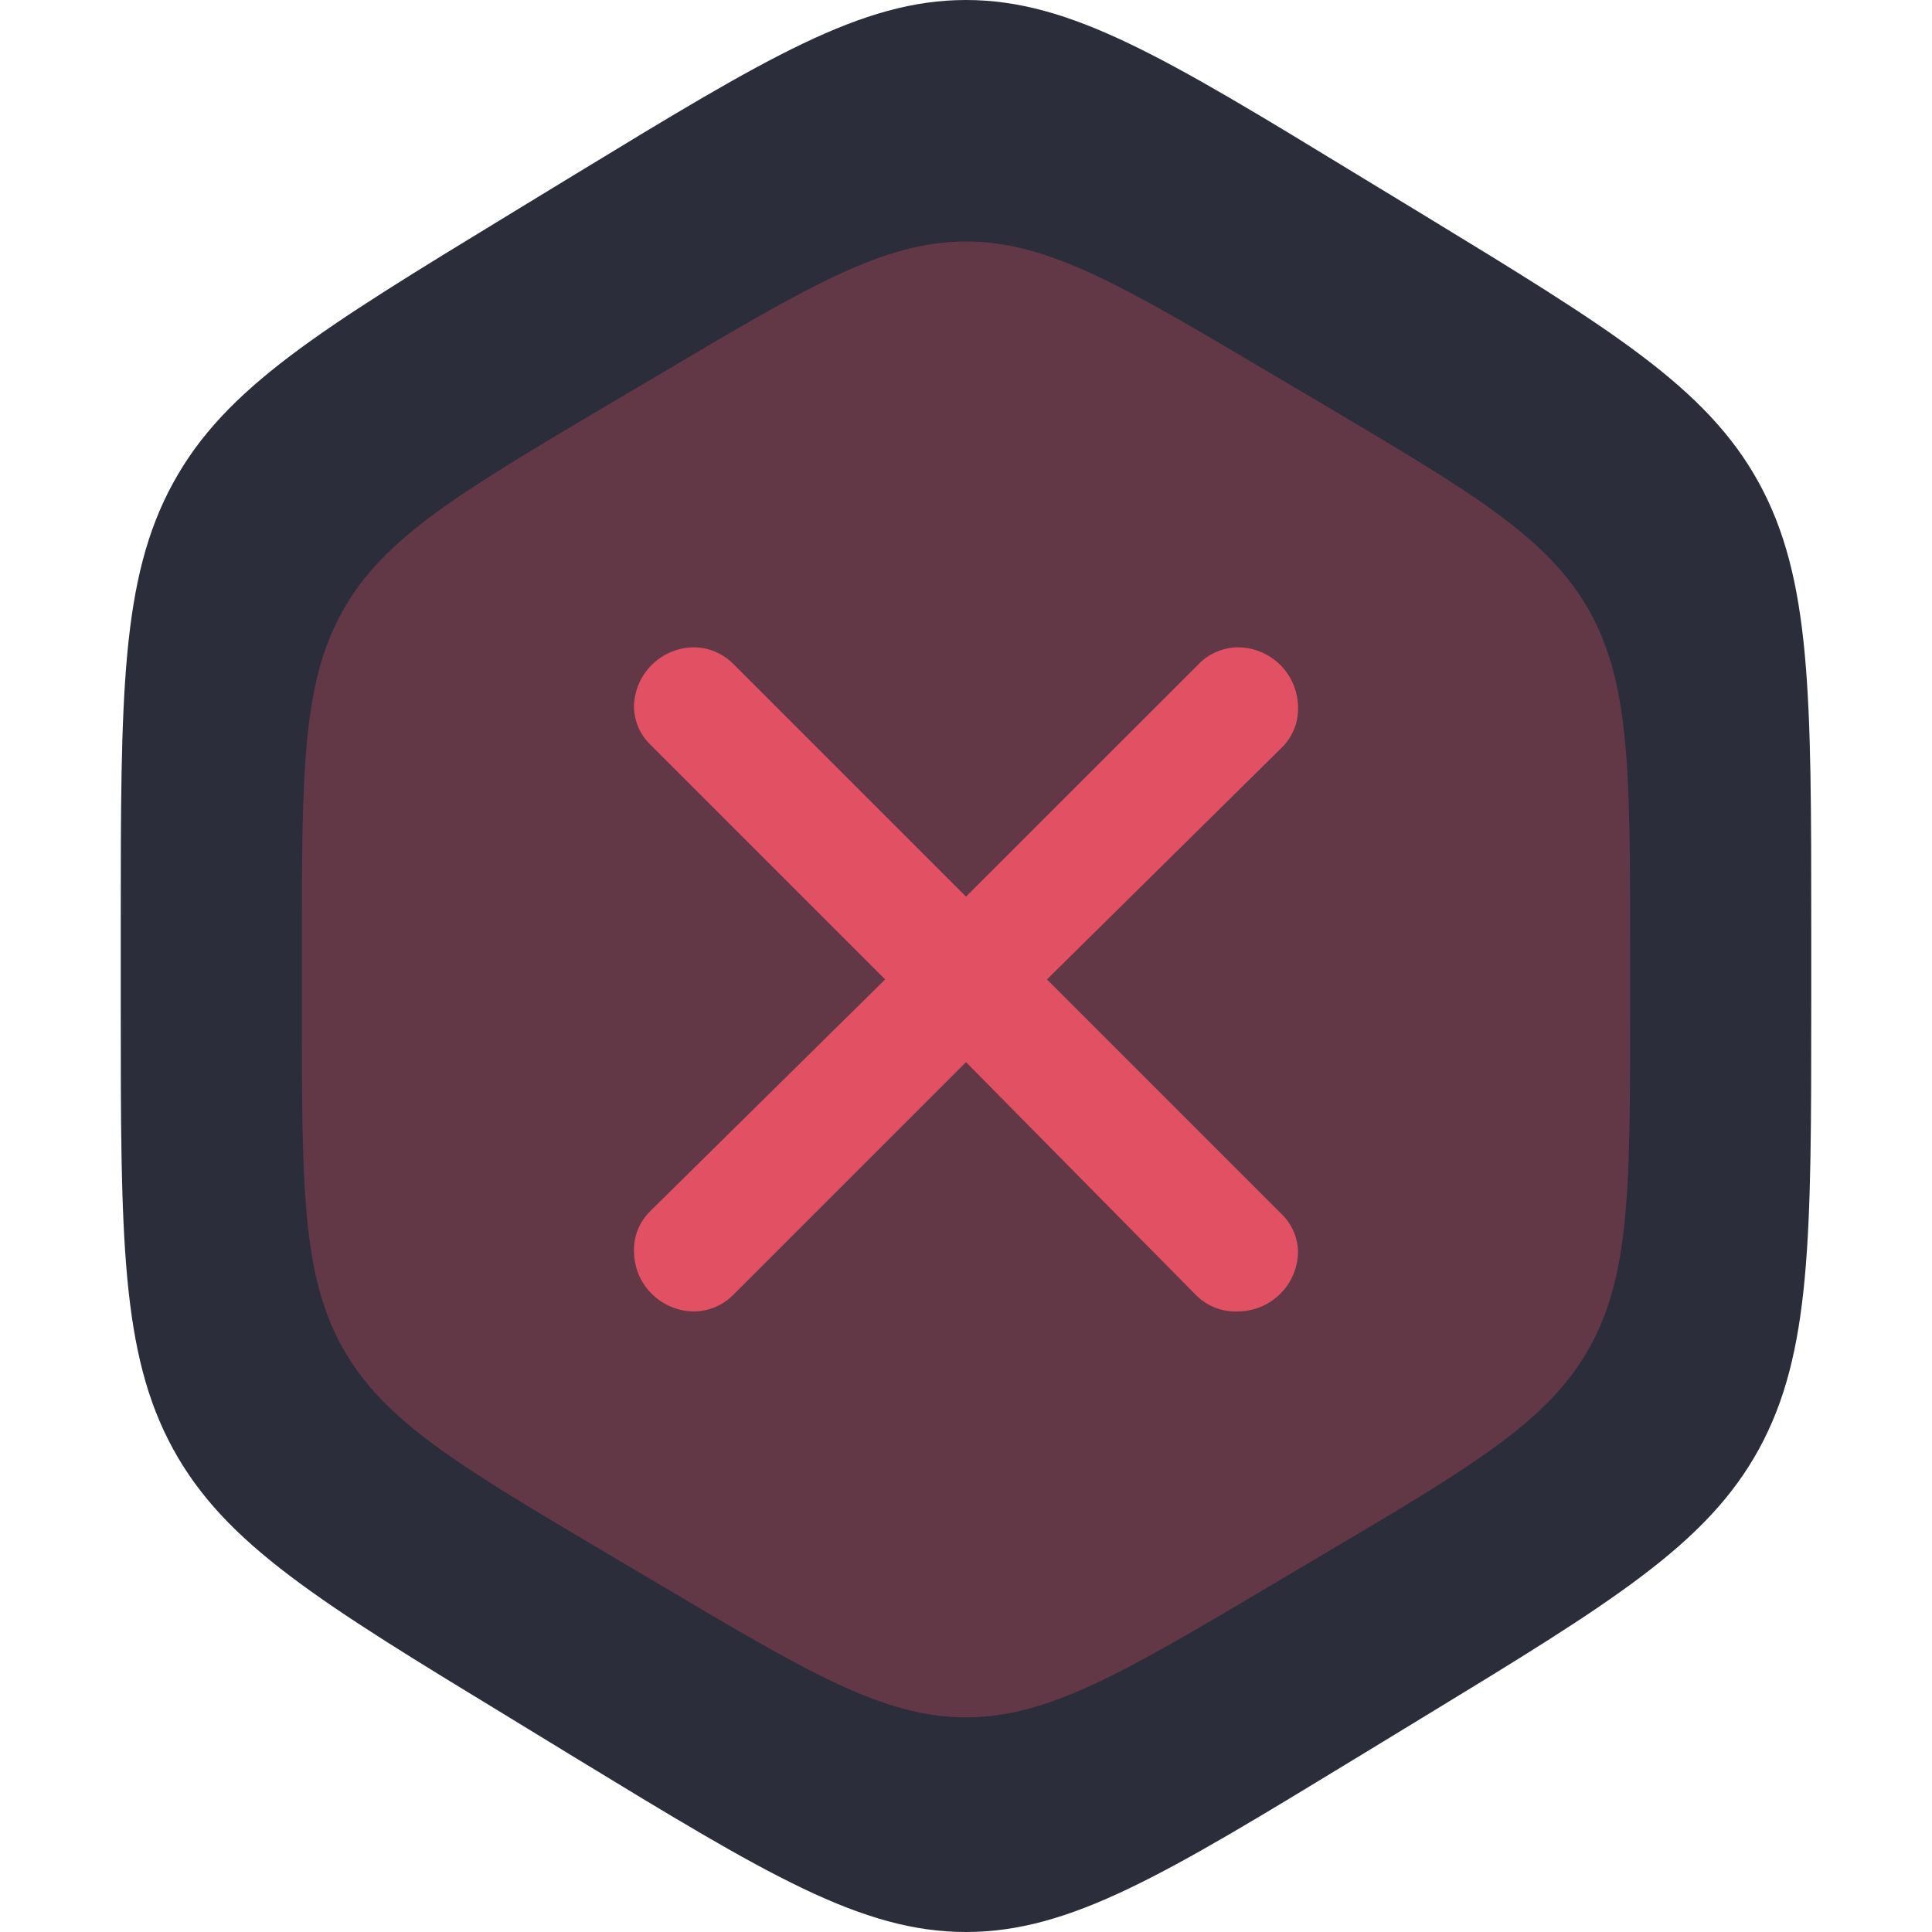 <svg width="20" height="20" viewBox="0 0 20 20" fill="none" xmlns="http://www.w3.org/2000/svg">
<g clip-path="url(#clip0_875_50279)">
<path d="M14.041 1.802L14.709 2.208C16.681 3.41 17.667 4.011 18.209 5C18.75 5.99 18.75 7.19 18.75 9.594V10.406C18.75 12.809 18.75 14.011 18.209 15C17.667 15.99 16.681 16.59 14.709 17.791L14.041 18.198C12.069 19.399 11.083 20 10 20C8.917 20 7.931 19.4 5.958 18.198L5.292 17.791C3.319 16.591 2.333 15.989 1.792 15C1.25 14.01 1.25 12.81 1.25 10.406V9.594C1.25 7.19 1.25 5.989 1.792 5C2.333 4.01 3.319 3.41 5.292 2.208L5.958 1.802C7.931 0.601 8.917 0 10 0C11.083 0 12.069 0.6 14.041 1.802Z" fill="#2B2D3B"/>
<path opacity="0.3" d="M13.175 3.877L13.7 4.187C15.249 5.105 16.024 5.564 16.45 6.319C16.875 7.076 16.875 7.992 16.875 9.829V10.449C16.875 12.285 16.875 13.203 16.45 13.958C16.024 14.715 15.249 15.173 13.7 16.09L13.175 16.401C11.626 17.319 10.851 17.778 10 17.778C9.149 17.778 8.374 17.319 6.825 16.401L6.3 16.09C4.751 15.174 3.976 14.714 3.55 13.958C3.125 13.202 3.125 12.285 3.125 10.449V9.829C3.125 7.992 3.125 7.075 3.55 6.319C3.976 5.563 4.751 5.105 6.3 4.187L6.825 3.877C8.374 2.959 9.149 2.5 10 2.5C10.851 2.5 11.626 2.958 13.175 3.877Z" fill="#E25063"/>
<path d="M7.588 6.87L10 9.282L12.4 6.883C12.453 6.826 12.517 6.781 12.588 6.75C12.659 6.719 12.735 6.702 12.812 6.701C12.978 6.701 13.137 6.767 13.254 6.884C13.372 7.002 13.437 7.16 13.437 7.326C13.439 7.403 13.425 7.479 13.396 7.55C13.367 7.621 13.323 7.685 13.269 7.739L10.838 10.139L13.269 12.57C13.372 12.67 13.432 12.807 13.437 12.951C13.437 13.117 13.372 13.276 13.254 13.393C13.137 13.51 12.978 13.576 12.812 13.576C12.733 13.579 12.653 13.566 12.579 13.537C12.505 13.508 12.437 13.463 12.381 13.407L10 10.995L7.594 13.401C7.541 13.455 7.478 13.499 7.408 13.529C7.338 13.559 7.263 13.575 7.188 13.576C7.022 13.576 6.863 13.51 6.746 13.393C6.628 13.276 6.563 13.117 6.563 12.951C6.561 12.874 6.575 12.798 6.604 12.727C6.633 12.656 6.677 12.592 6.731 12.538L9.163 10.139L6.731 7.707C6.628 7.607 6.568 7.47 6.563 7.326C6.563 7.16 6.628 7.002 6.746 6.884C6.863 6.767 7.022 6.701 7.188 6.701C7.338 6.703 7.481 6.764 7.588 6.87Z" fill="#E25063"/>
</g>
<defs>
<clipPath id="clip0_875_50279">
<rect width="20" height="20" rx="4" fill="white"/>
</clipPath>
</defs>
</svg>
